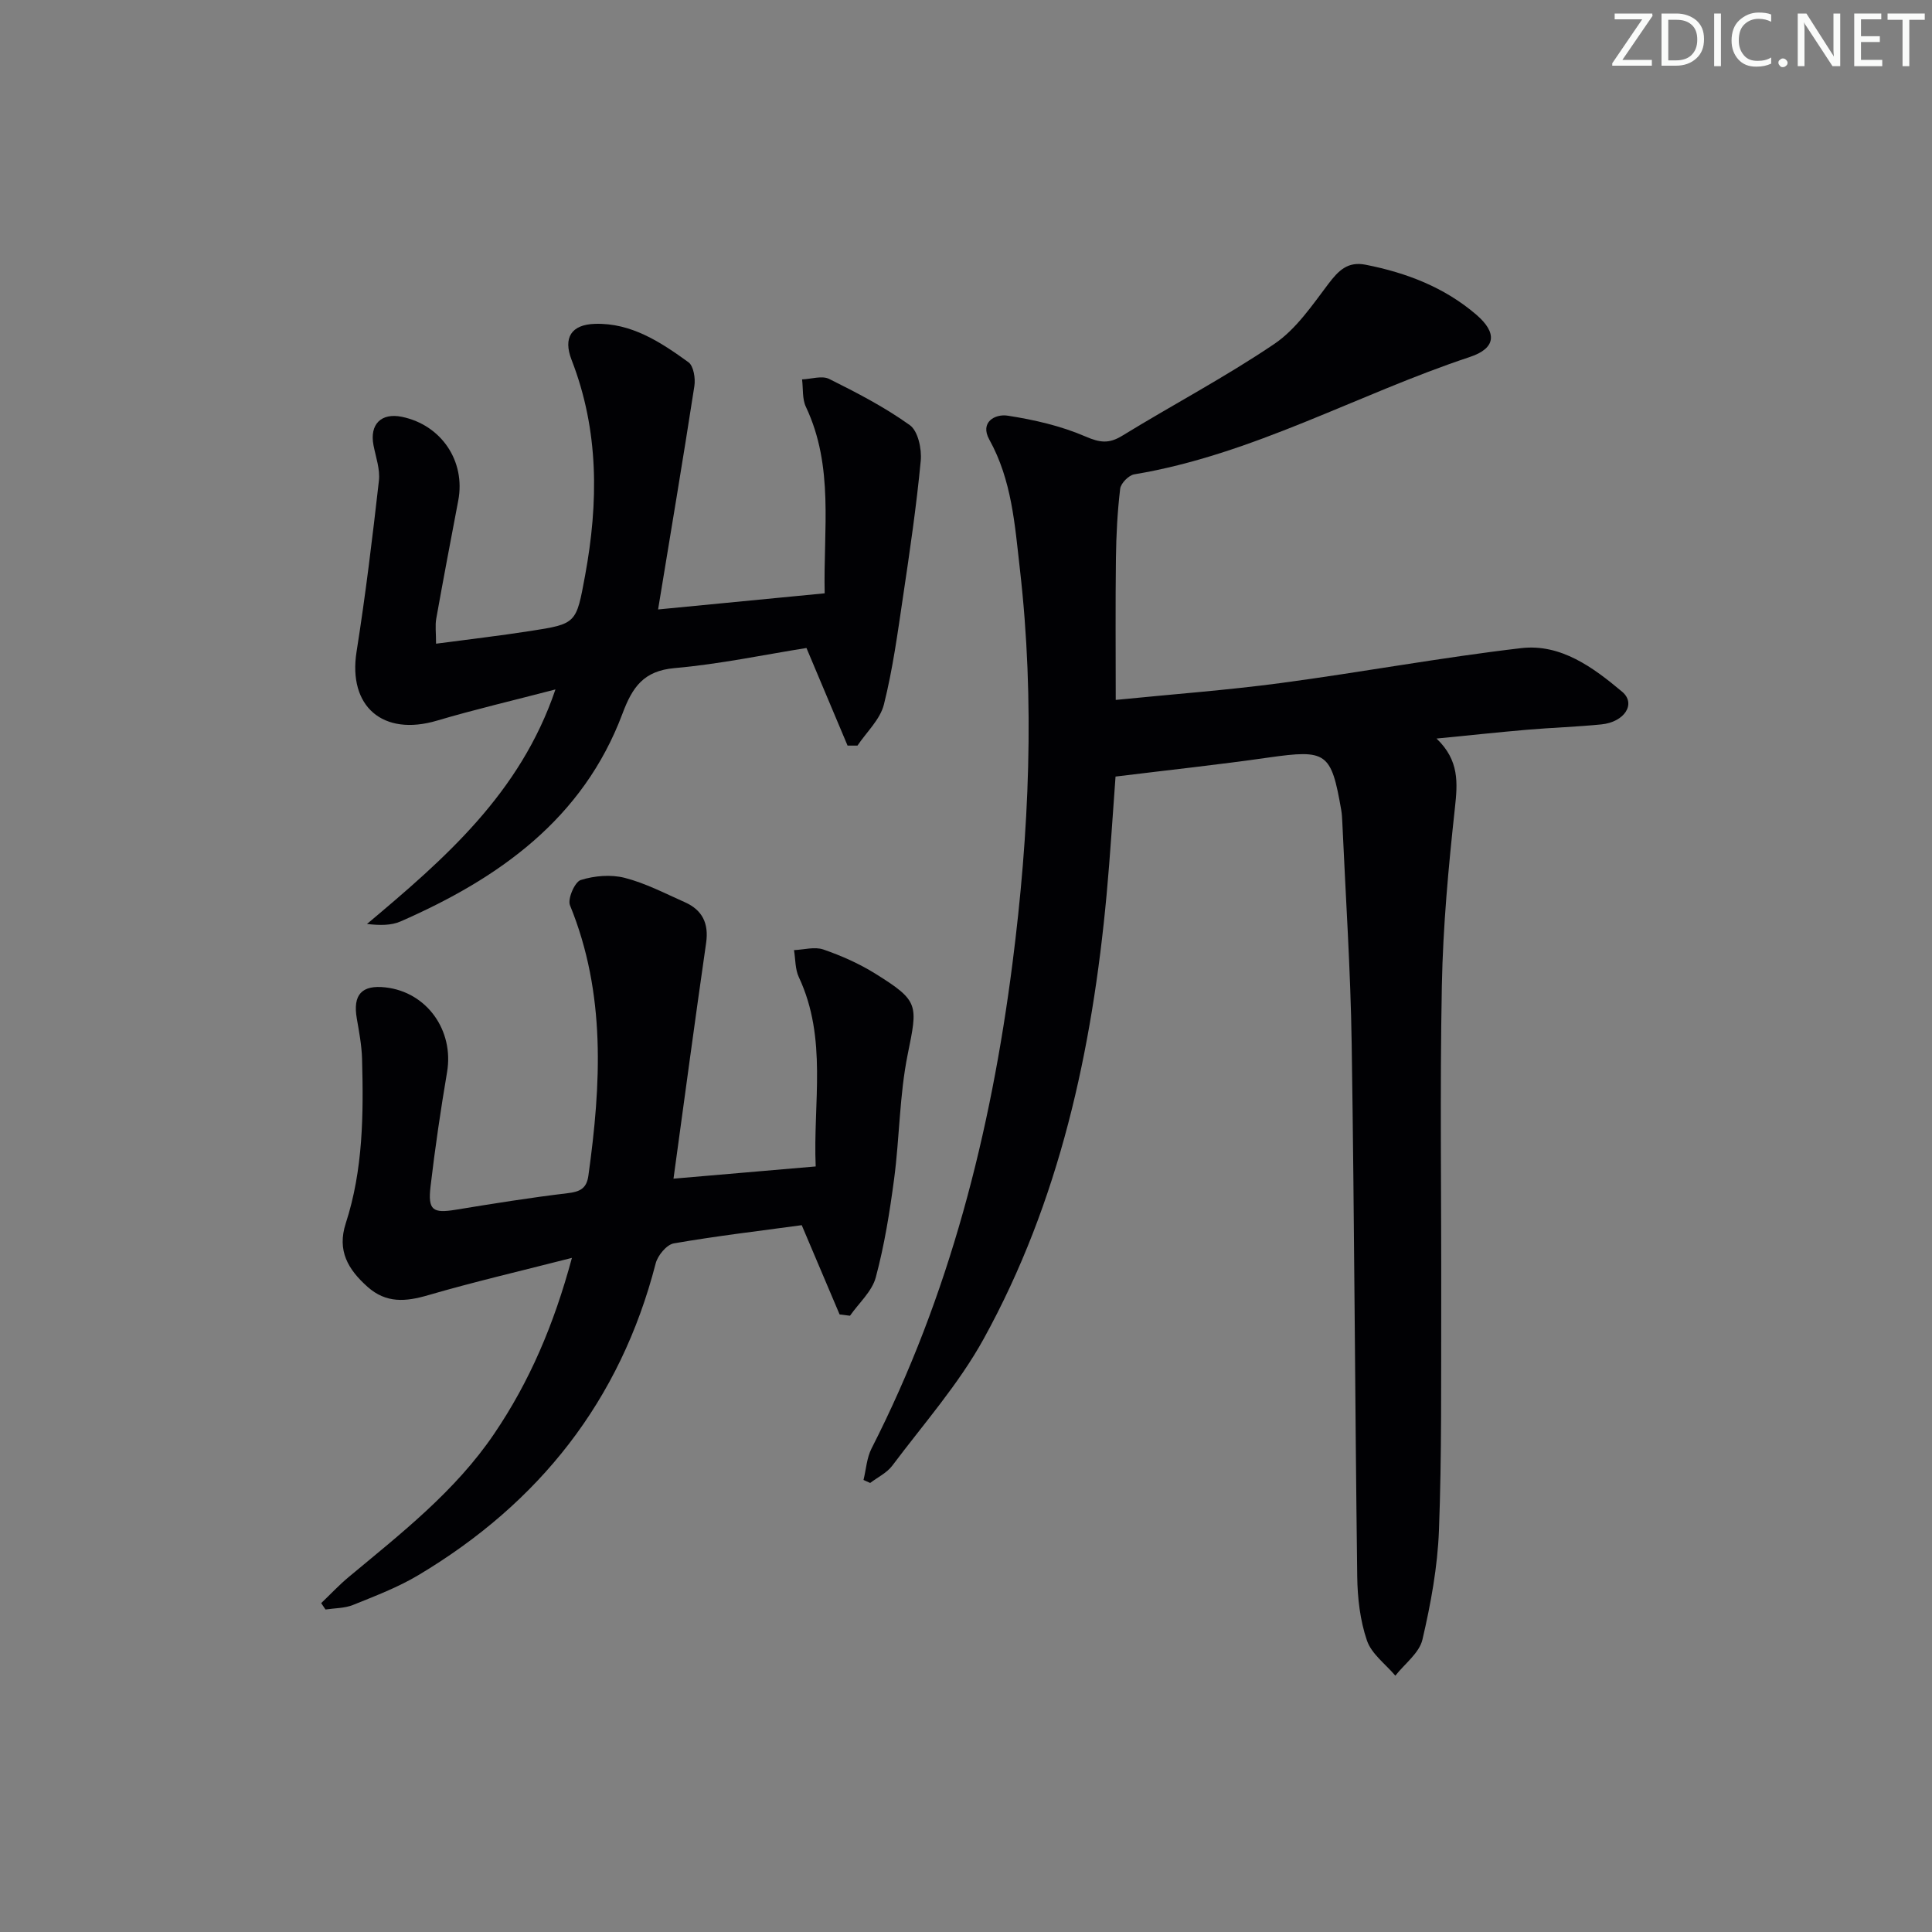 <svg enable-background="new 0 0 400 400" viewBox="0 0 400 400" xmlns="http://www.w3.org/2000/svg"><rect x="0" y="0" width="400" height="400" fill="#808080" stroke="none"/><g fill="#fafbfa"><path d="m342.2 3.2-6.3 9.2h6.1v1.2h-8.2v-.5l6.2-9.1h-5.7v-1.2h7.8v.4z"/><path d="m344 13.7v-10.9h3.1c1.6 0 3 .5 4.1 1.4 1.1 1 1.6 2.2 1.6 3.9s-.5 3-1.6 4-2.5 1.5-4.2 1.5h-3zm1.4-9.6v8.4h1.6c1.4 0 2.5-.4 3.2-1.1.8-.8 1.2-1.8 1.2-3.2s-.4-2.4-1.2-3.1-1.8-1-3.1-1z"/><path d="m356.3 2.8v10.9h-1.4v-10.9z"/><path d="m366.6 13.2c-.8.4-1.8.6-3 .6-1.6 0-2.8-.5-3.7-1.5s-1.4-2.3-1.4-3.9c0-1.7.5-3.2 1.6-4.2s2.4-1.6 4-1.6c1 0 1.9.1 2.6.4v1.5c-.8-.4-1.6-.6-2.6-.6-1.2 0-2.2.4-3 1.2s-1.1 1.9-1.1 3.3c0 1.3.4 2.3 1.1 3.1s1.6 1.1 2.8 1.1c1.1 0 2-.2 2.8-.7v1.3z"/><path d="m368.2 13c0-.3.1-.5.3-.6.2-.2.4-.3.6-.3.3 0 .5.1.7.3s.3.4.3.6-.1.5-.3.6c-.2.2-.4.3-.7.3s-.5-.1-.6-.3c-.2-.2-.3-.4-.3-.6z"/><path d="m381.1 13.7h-1.7l-5.5-8.4c-.2-.2-.3-.5-.4-.7 0 .2.1.8.1 1.5v7.6h-1.4v-10.9h1.8l5.3 8.3c.3.4.4.6.4.8 0-.3-.1-.8-.1-1.6v-7.5h1.4v10.9z"/><path d="m389.7 13.7h-5.8v-10.9h5.6v1.2h-4.2v3.5h3.9v1.2h-3.9v3.7h4.4z"/><path d="m398.4 4.1h-3.1v9.6h-1.4v-9.6h-3.1v-1.3h7.7v1.3z"/></g><path d="m230.96 160.78c-.6 7.99-1.09 16.24-1.85 24.46-2.98 32.19-9.73 63.44-25.47 91.99-5.17 9.37-12.44 17.6-18.91 26.23-1.12 1.49-3.02 2.39-4.57 3.57-.46-.21-.92-.41-1.38-.62.54-2.19.67-4.58 1.67-6.53 16.13-31.62 24.69-65.47 29.17-100.41 3.47-27.1 4.67-54.3 1.54-81.61-1.06-9.28-1.67-18.44-6.34-26.86-1.99-3.59 1.18-5.35 3.82-4.94 5.47.85 11.03 2.12 16.09 4.31 2.99 1.29 4.85 1.54 7.61-.15 10.46-6.42 21.37-12.16 31.52-19.03 4.47-3.03 7.79-7.95 11.14-12.38 2.1-2.77 4-4.74 7.74-4 8.45 1.66 16.3 4.67 22.9 10.33 4.38 3.76 4.11 6.97-1.33 8.77-23.29 7.73-44.92 20.21-69.48 24.3-1.15.19-2.78 1.86-2.91 2.98-.57 4.77-.82 9.6-.88 14.42-.12 9.62-.04 19.24-.04 29.3 11.85-1.19 23.08-2.01 34.22-3.5 16.6-2.22 33.1-5.28 49.72-7.22 8.22-.96 14.93 4.01 20.91 9.03 2.94 2.47.51 6.28-4.31 6.76-5.13.51-10.29.67-15.42 1.11-5.93.51-11.85 1.15-18.7 1.82 4.74 4.52 4.37 9.2 3.8 14.39-1.33 12.2-2.46 24.47-2.7 36.73-.42 21.98-.08 43.97-.13 65.95-.04 15.62.12 31.26-.47 46.86-.29 7.59-1.69 15.21-3.42 22.62-.65 2.78-3.67 5-5.61 7.47-2.03-2.4-4.93-4.5-5.88-7.28-1.42-4.16-1.95-8.78-2.01-13.21-.47-36.8-.59-73.6-1.15-110.4-.23-15.28-1.26-30.55-1.94-45.83-.04-.83-.08-1.67-.22-2.49-2.08-12-3.05-12.58-15.05-10.88-10.32 1.48-20.71 2.59-31.68 3.94z" fill="#010104"/><path d="m173.83 272.14c-2.55-6.02-5.1-12.03-7.84-18.48-8.51 1.16-17.55 2.22-26.49 3.77-1.48.26-3.33 2.5-3.75 4.15-7.32 28.43-24.14 49.61-49.1 64.52-4.23 2.53-8.94 4.32-13.54 6.18-1.75.71-3.8.66-5.72.95-.3-.44-.59-.88-.89-1.32 1.9-1.81 3.69-3.74 5.7-5.41 10.87-9.05 22.04-17.73 30.12-29.66 7.32-10.8 12.34-22.52 16.09-36.41-10.67 2.73-20.3 4.97-29.78 7.73-4.65 1.36-8.68 1.7-12.54-1.74-4.02-3.59-6.35-7.47-4.5-13.16 3.6-11.08 3.68-22.57 3.37-34.05-.08-2.79-.61-5.58-1.09-8.35-.85-4.92 1.02-6.99 5.95-6.43 8.56.97 14.2 8.91 12.74 17.54-1.33 7.85-2.49 15.74-3.42 23.66-.58 4.96.47 5.61 5.24 4.83 7.69-1.26 15.4-2.5 23.13-3.42 2.55-.3 3.94-.95 4.31-3.64 2.63-18.92 3.66-37.69-3.81-55.97-.54-1.31.99-4.84 2.22-5.23 2.83-.89 6.25-1.18 9.11-.45 4.3 1.1 8.35 3.22 12.44 5.04 3.65 1.62 5 4.4 4.41 8.47-2.32 16.07-4.47 32.17-6.75 48.77 9.64-.83 19.17-1.65 29.44-2.53-.57-13.15 2.48-26.46-3.49-39.19-.78-1.66-.69-3.72-1-5.6 2.04-.08 4.27-.75 6.07-.13 3.74 1.29 7.44 2.93 10.79 5.02 9.11 5.68 8.76 6.4 6.67 16.75-1.7 8.41-1.67 17.16-2.8 25.71-.91 6.86-2.01 13.74-3.8 20.41-.78 2.91-3.5 5.31-5.34 7.94-.73-.1-1.44-.19-2.15-.27z" fill="#010104"/><path d="m115 142.74c-8.88 2.32-16.77 4.16-24.53 6.46-11.21 3.32-18.44-2.94-16.65-14.26 1.86-11.76 3.29-23.59 4.63-35.42.27-2.37-.65-4.89-1.12-7.33-.84-4.33 1.58-6.78 5.89-5.89 8.17 1.69 13.2 9.19 11.66 17.31-1.55 8.15-3.1 16.31-4.56 24.48-.25 1.4-.04 2.88-.04 5.18 6.79-.9 13.14-1.64 19.46-2.62 9.66-1.49 9.56-1.57 11.39-11.46 2.79-15.14 2.9-30.05-2.79-44.68-1.78-4.59-.07-7.31 4.84-7.46 7.51-.23 13.59 3.77 19.36 7.95 1.07.78 1.47 3.36 1.22 4.95-2.35 15.21-4.91 30.39-7.51 46.23 11.58-1.12 22.76-2.2 34.49-3.34-.29-13.22 1.97-26.23-3.89-38.61-.78-1.65-.55-3.78-.79-5.68 1.89-.07 4.12-.83 5.6-.1 5.75 2.86 11.52 5.85 16.72 9.58 1.69 1.22 2.48 4.93 2.25 7.36-.89 9.38-2.26 18.71-3.65 28.03-1.12 7.52-2.13 15.1-3.98 22.45-.78 3.1-3.58 5.68-5.47 8.5-.68 0-1.36 0-2.05 0-2.76-6.56-5.52-13.11-8.51-20.21-8.66 1.37-17.92 3.34-27.28 4.16-6.46.56-8.77 3.97-10.81 9.42-8.18 21.82-25.58 34.11-45.94 43.03-1.96.86-4.32.83-6.96.53 16.04-13.48 31.71-27 39.02-48.56z" fill="#010104"/></svg>